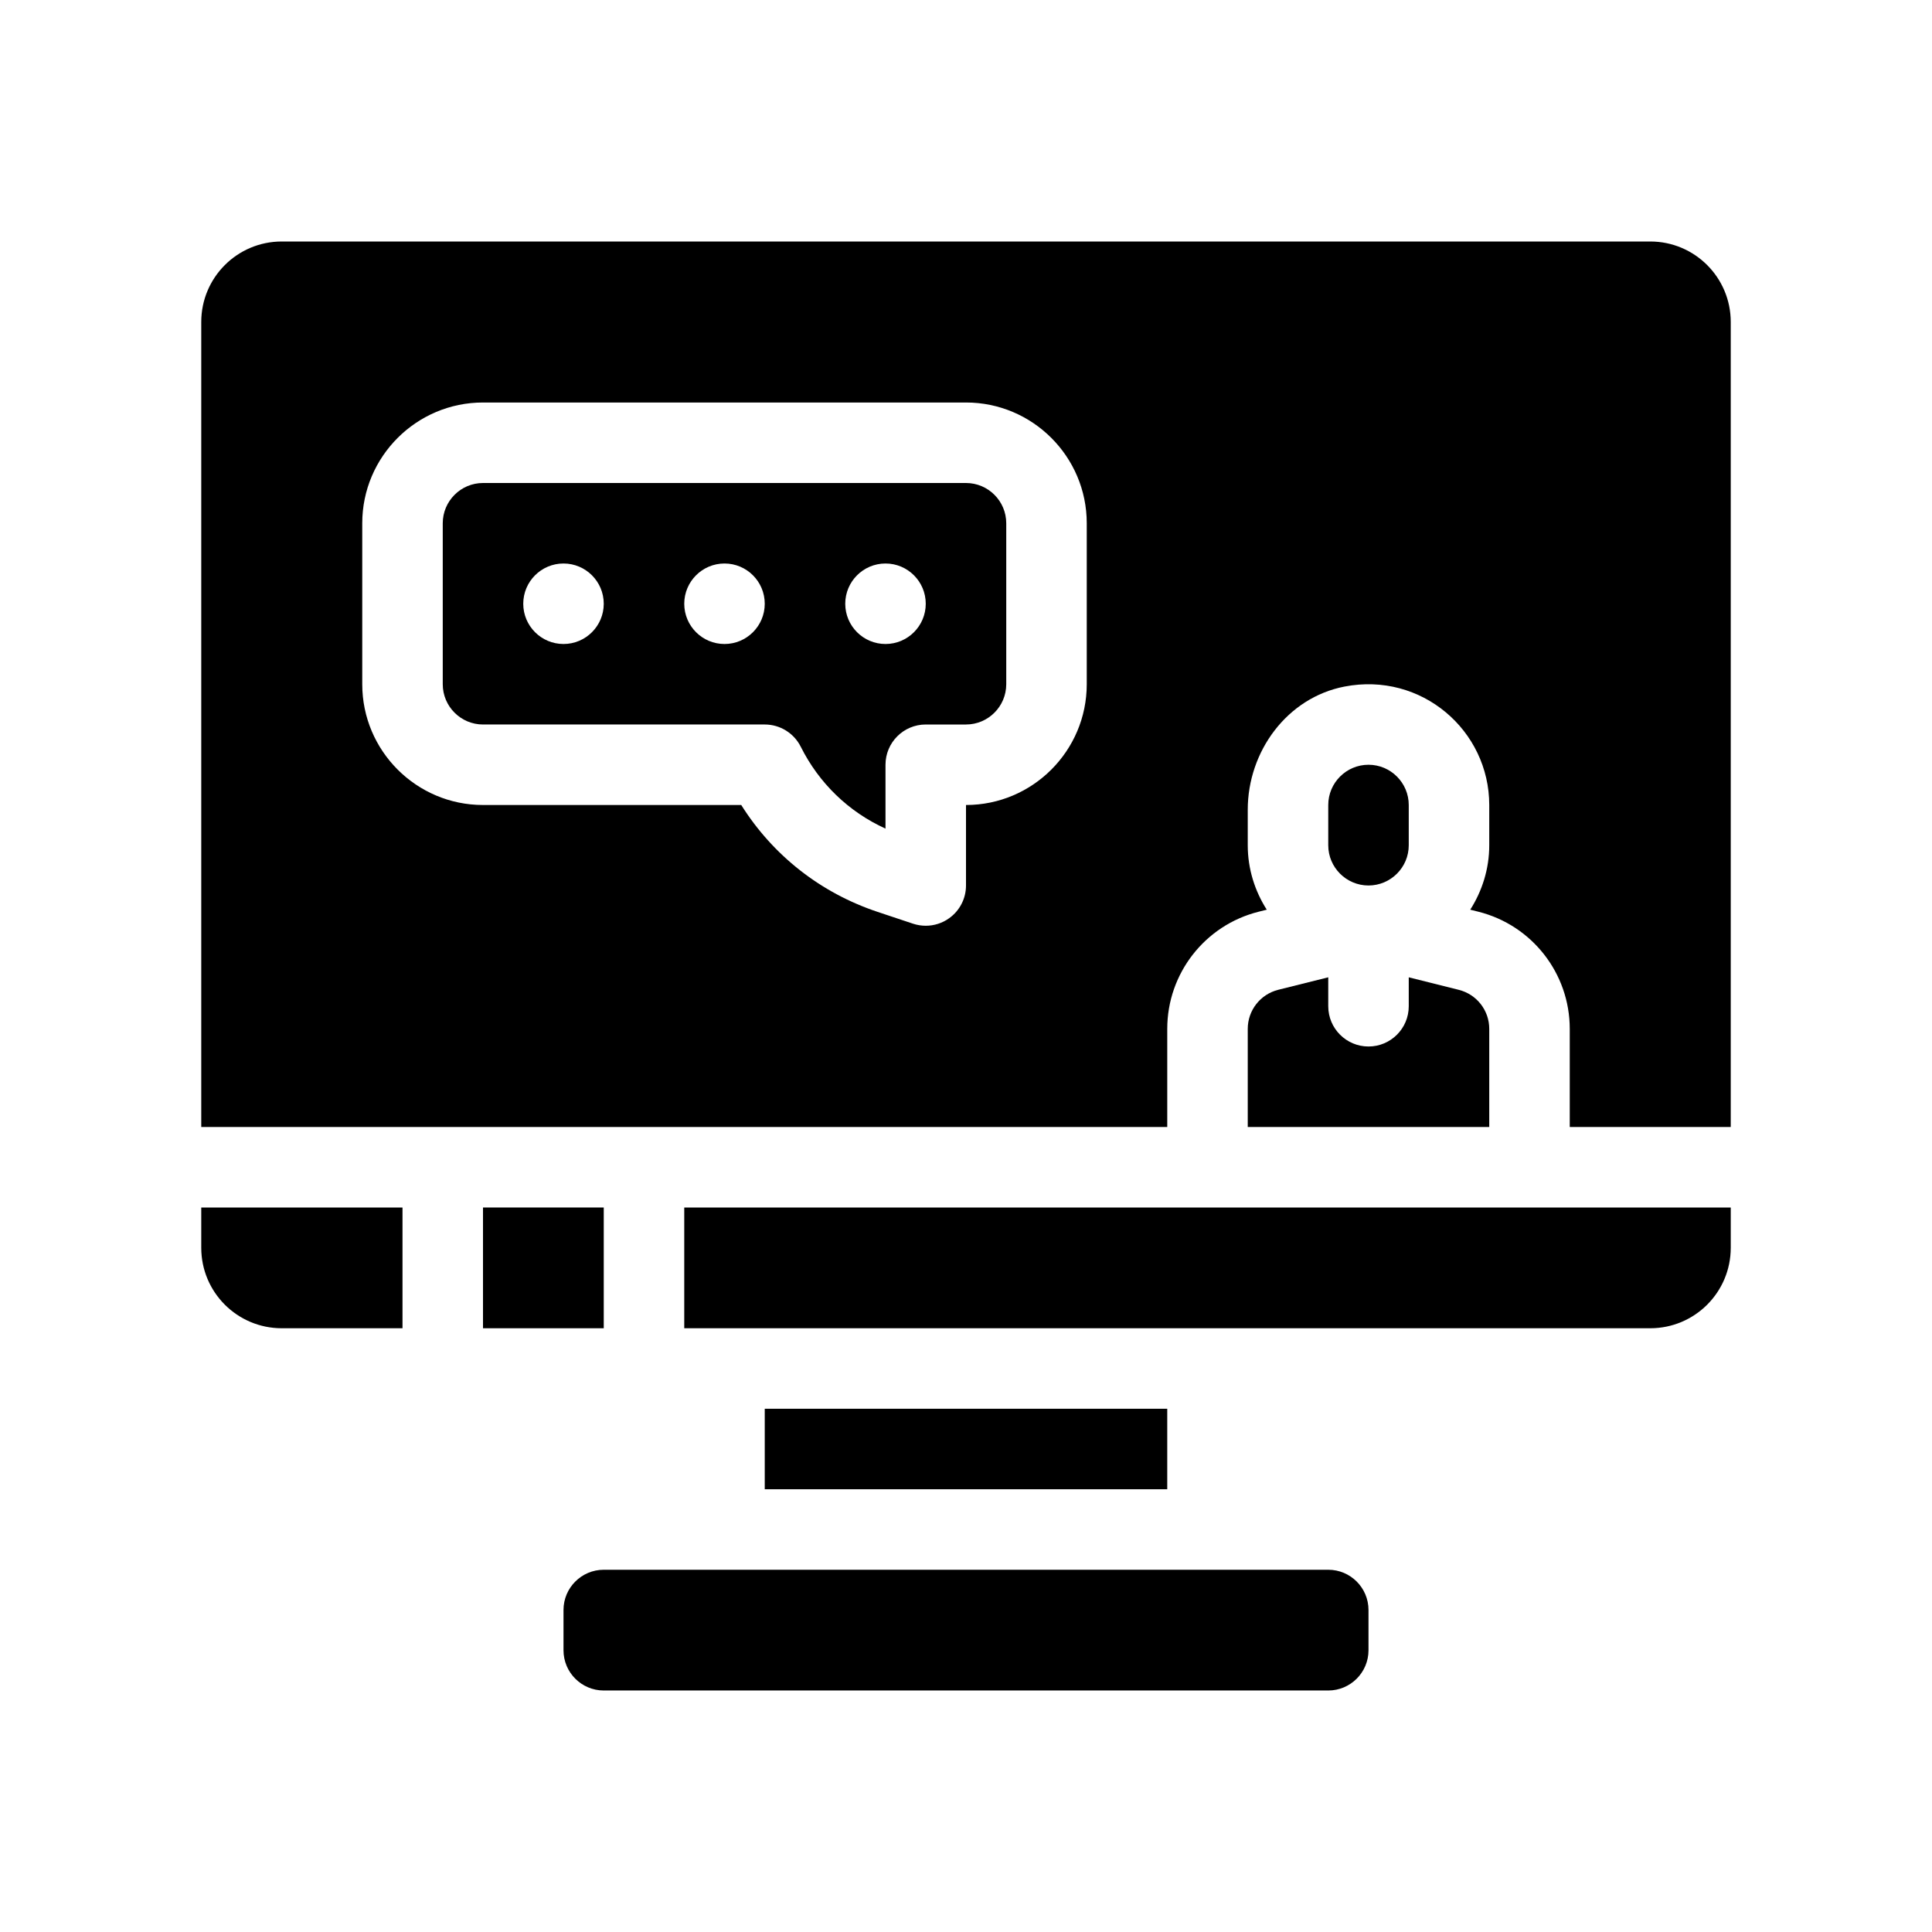 <?xml version="1.0" encoding="utf-8"?>
<!-- Generator: Adobe Illustrator 27.3.1, SVG Export Plug-In . SVG Version: 6.00 Build 0)  -->
<svg version="1.1" id="Glyph" xmlns="http://www.w3.org/2000/svg" xmlns:xlink="http://www.w3.org/1999/xlink" x="0px" y="0px"
	 viewBox="0 0 48 48" enable-background="new 0 0 48 48" xml:space="preserve">
<g>
	<path d="M33.999,22c0,0,0.001,0,0.001,0C34.552,21.999,35,21.551,35,21v-1c0-0.551-0.449-1-1-1
		s-1,0.449-1,1v1C33,21.551,33.448,21.999,33.999,22z"/>
	<path d="M5,31c0,1.105,0.895,2,2,2h3v-3H5V31z"/>
	<path d="M31.758,24.591C31.312,24.703,31,25.102,31,25.562V28h6v-2.438c0-0.46-0.312-0.859-0.758-0.97
		L35,24.281V25c0,0.552-0.448,1-1,1s-1-0.448-1-1v-0.719L31.758,24.591z"/>
	<rect x="12" y="30" width="3" height="3"/>
	<path d="M30,30H17v3h24c1.105,0,2-0.895,2-2v-1h-5H30z"/>
	<rect x="19" y="35" width="10" height="2"/>
	<path d="M24,12H12c-0.551,0-1,0.449-1,1v4c0,0.551,0.449,1,1,1h7c0.379,0,0.725,0.214,0.895,0.553
		C20.349,19.462,21.087,20.171,22,20.587V19c0-0.552,0.448-1,1-1h1c0.551,0,1-0.449,1-1v-4
		C25,12.449,24.551,12,24,12z M14,16c-0.552,0-1-0.448-1-1c0-0.552,0.448-1,1-1s1,0.448,1,1
		C15,15.552,14.552,16,14,16z M18,16c-0.552,0-1-0.448-1-1c0-0.552,0.448-1,1-1s1,0.448,1,1
		C19,15.552,18.552,16,18,16z M22,16c-0.552,0-1-0.448-1-1c0-0.552,0.448-1,1-1s1,0.448,1,1
		C23,15.552,22.552,16,22,16z"/>
	<path d="M41,6H7C5.895,6,5,6.895,5,8v20h24v-2.438c0-1.377,0.937-2.577,2.272-2.911l0.2-0.05
		C31.177,22.137,31,21.59,31,21v-0.882c0-1.451,0.978-2.784,2.402-3.06C35.317,16.686,37,18.15,37,20v1
		c0,0.59-0.177,1.137-0.472,1.601l0.2,0.05C38.063,22.985,39,24.185,39,25.562V28h4V8
		C43,6.895,42.105,6,41,6z M27,17c0,1.654-1.346,3-3,3v2c0,0.321-0.154,0.623-0.416,0.811
		C23.412,22.936,23.207,23,23,23c-0.106,0-0.213-0.017-0.316-0.051l-0.879-0.293
		C20.385,22.183,19.202,21.25,18.416,20H12c-1.654,0-3-1.346-3-3v-4c0-1.654,1.346-3,3-3h12c1.654,0,3,1.346,3,3V17
		z"/>
	<path d="M33,39H15c-0.552,0-1,0.448-1,1v1c0,0.552,0.448,1,1,1h18c0.552,0,1-0.448,1-1v-1
		C34,39.448,33.552,39,33,39z"/>
</g>
</svg>
